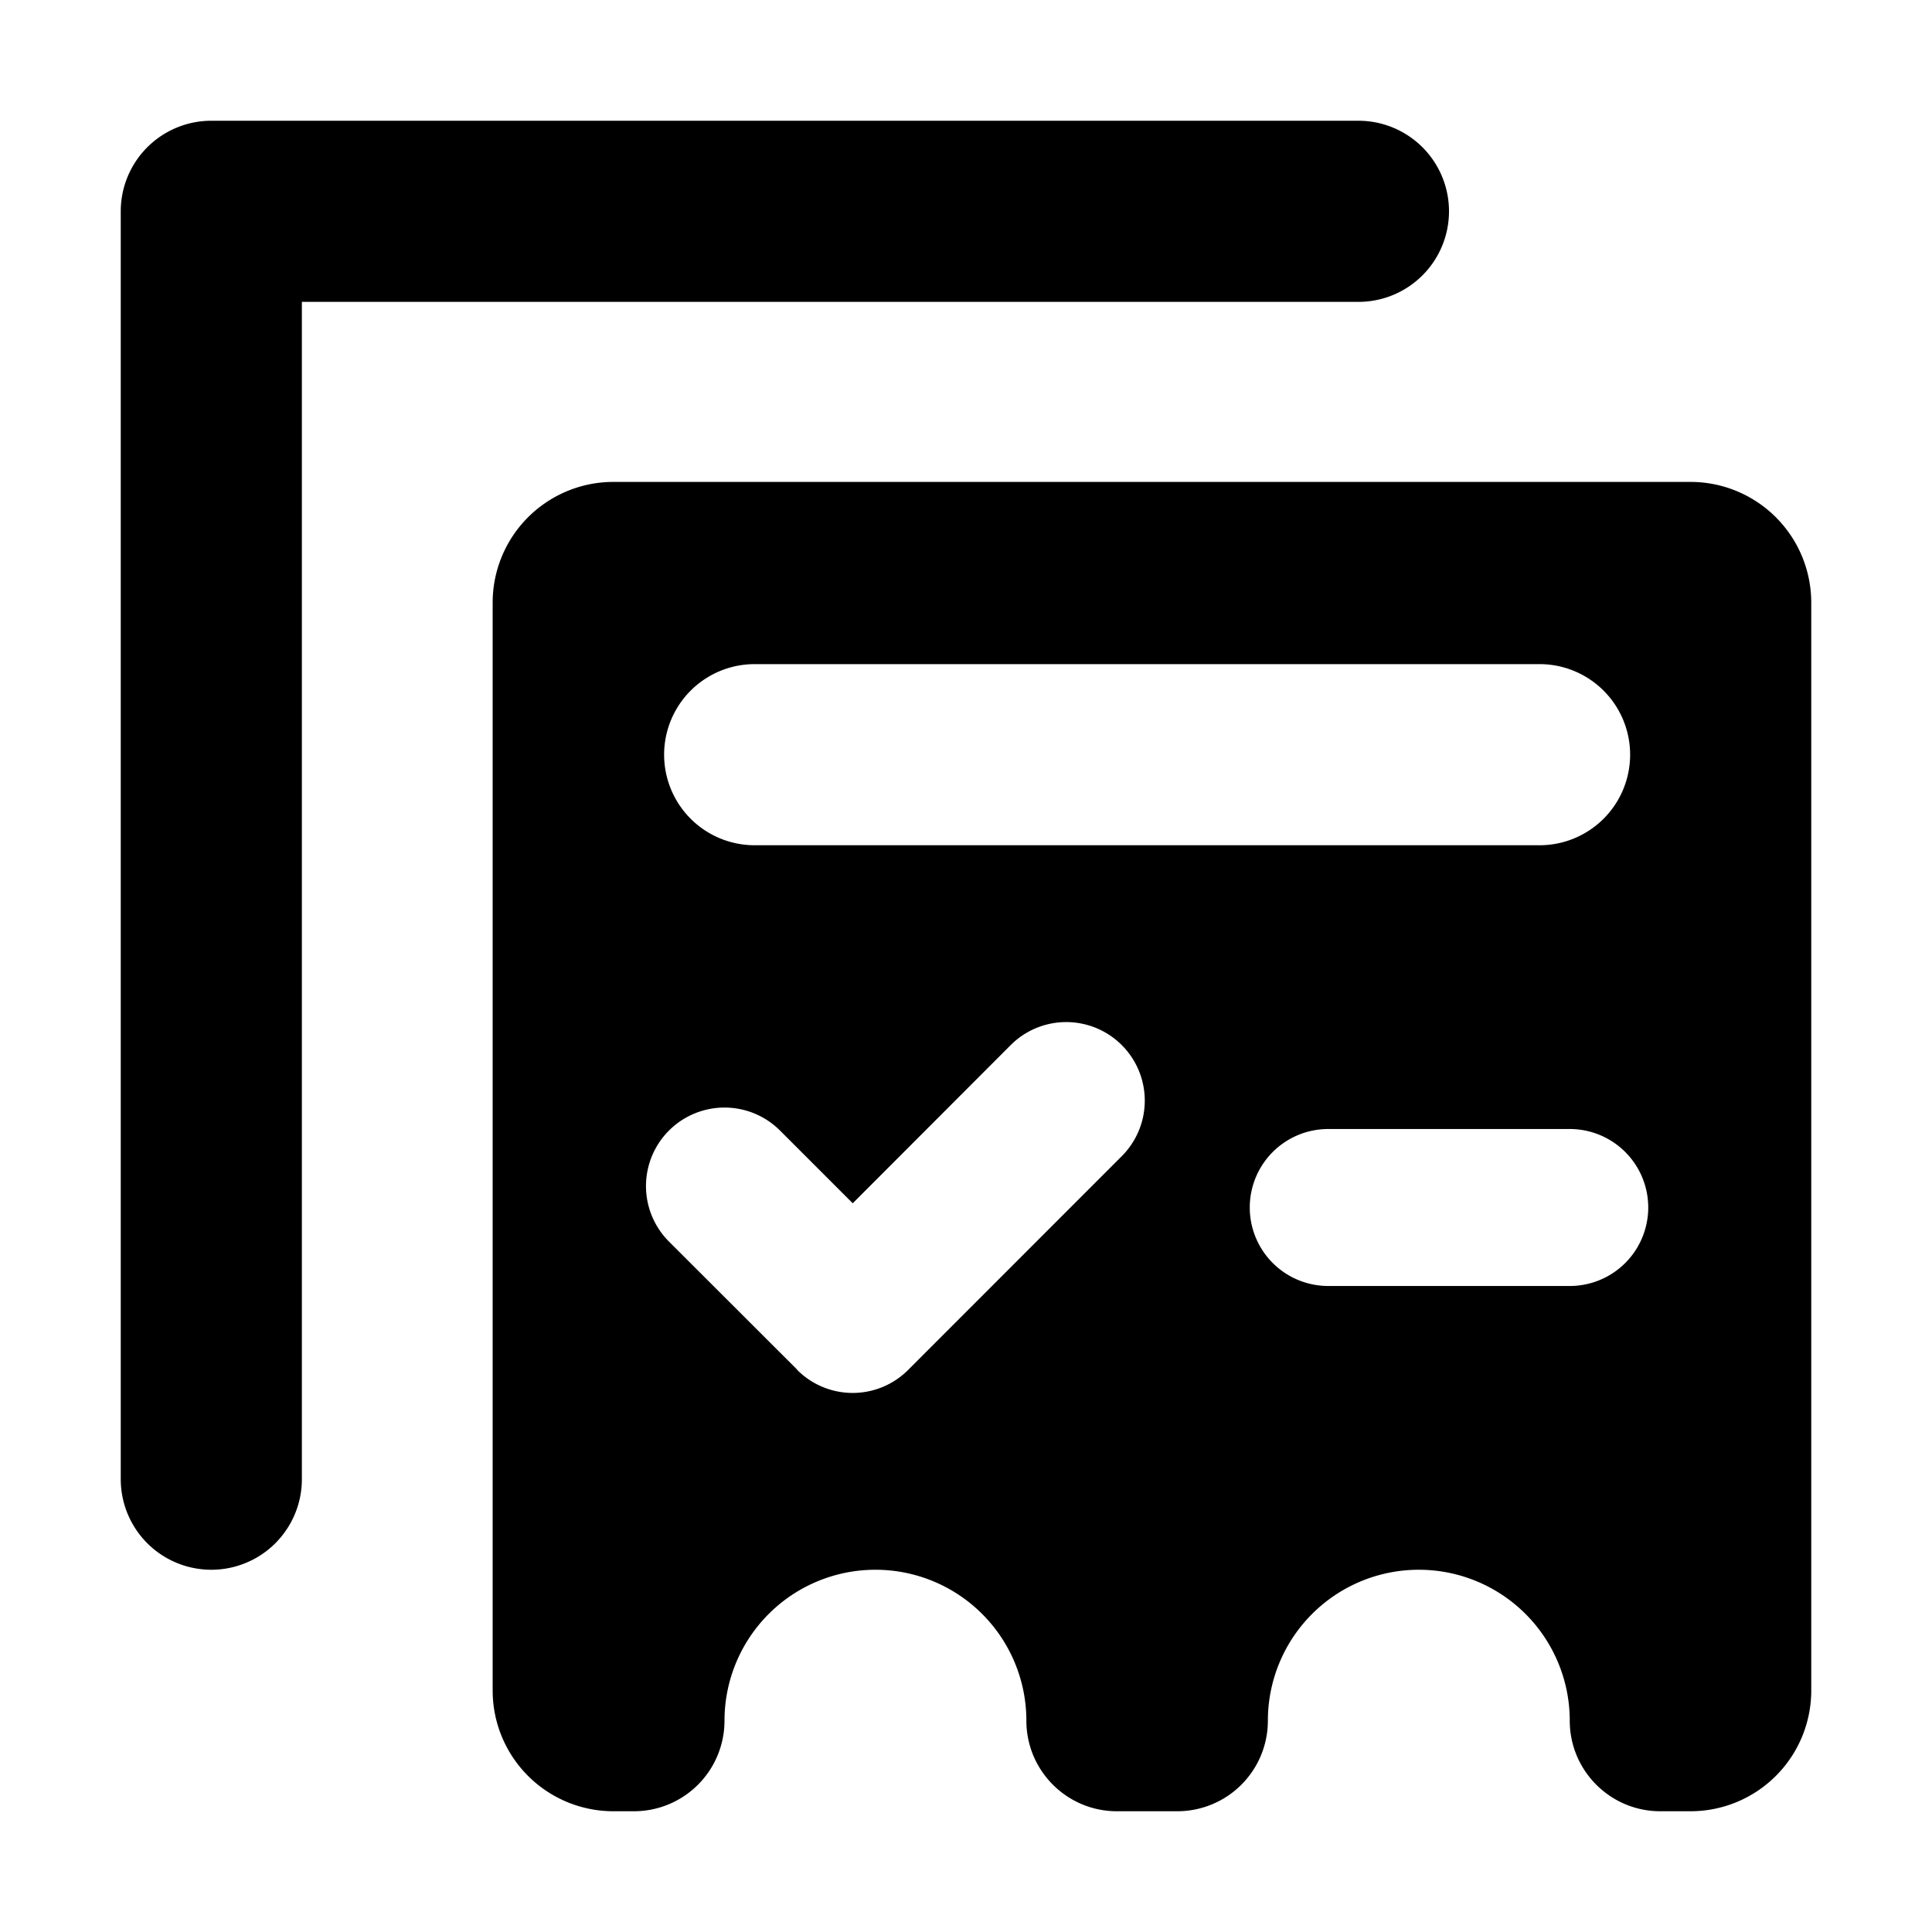 <svg viewBox="0 0 16 16" xmlns="http://www.w3.org/2000/svg"><path fill-rule="evenodd" clip-rule="evenodd" d="M1.75 1a.75.75 0 0 0-.75.75v10.5a.75.75 0 0 0 1.5 0V2.5h8.75a.75.75 0 0 0 0-1.5h-9.5Z" fill="inherit"/><path fill-rule="evenodd" clip-rule="evenodd" d="M5.08 3.991a1 1 0 0 0-1 1V14a1 1 0 0 0 1 1h.17a.75.75 0 0 0 .75-.75 1.25 1.25 0 0 1 2.5 0c0 .414.336.75.75.75h.5a.75.75 0 0 0 .75-.75 1.25 1.25 0 0 1 2.5 0c0 .414.336.75.75.75H14a1 1 0 0 0 1-1V4.991a1 1 0 0 0-1-1H5.08ZM6.25 5.5a.75.75 0 1 0 0 1.5h6.5a.75.75 0 0 0 0-1.5h-6.5ZM11 9.35h2a.65.65 0 1 1 0 1.3h-2a.65.65 0 1 1 0-1.3Zm-4.399 1.994a.649.649 0 0 0 .921 0L9.29 9.575a.65.65 0 1 0-.92-.92l-1.308 1.31-.602-.602a.65.65 0 1 0-.92.919l1.061 1.06Z" fill="inherit"/></svg>
